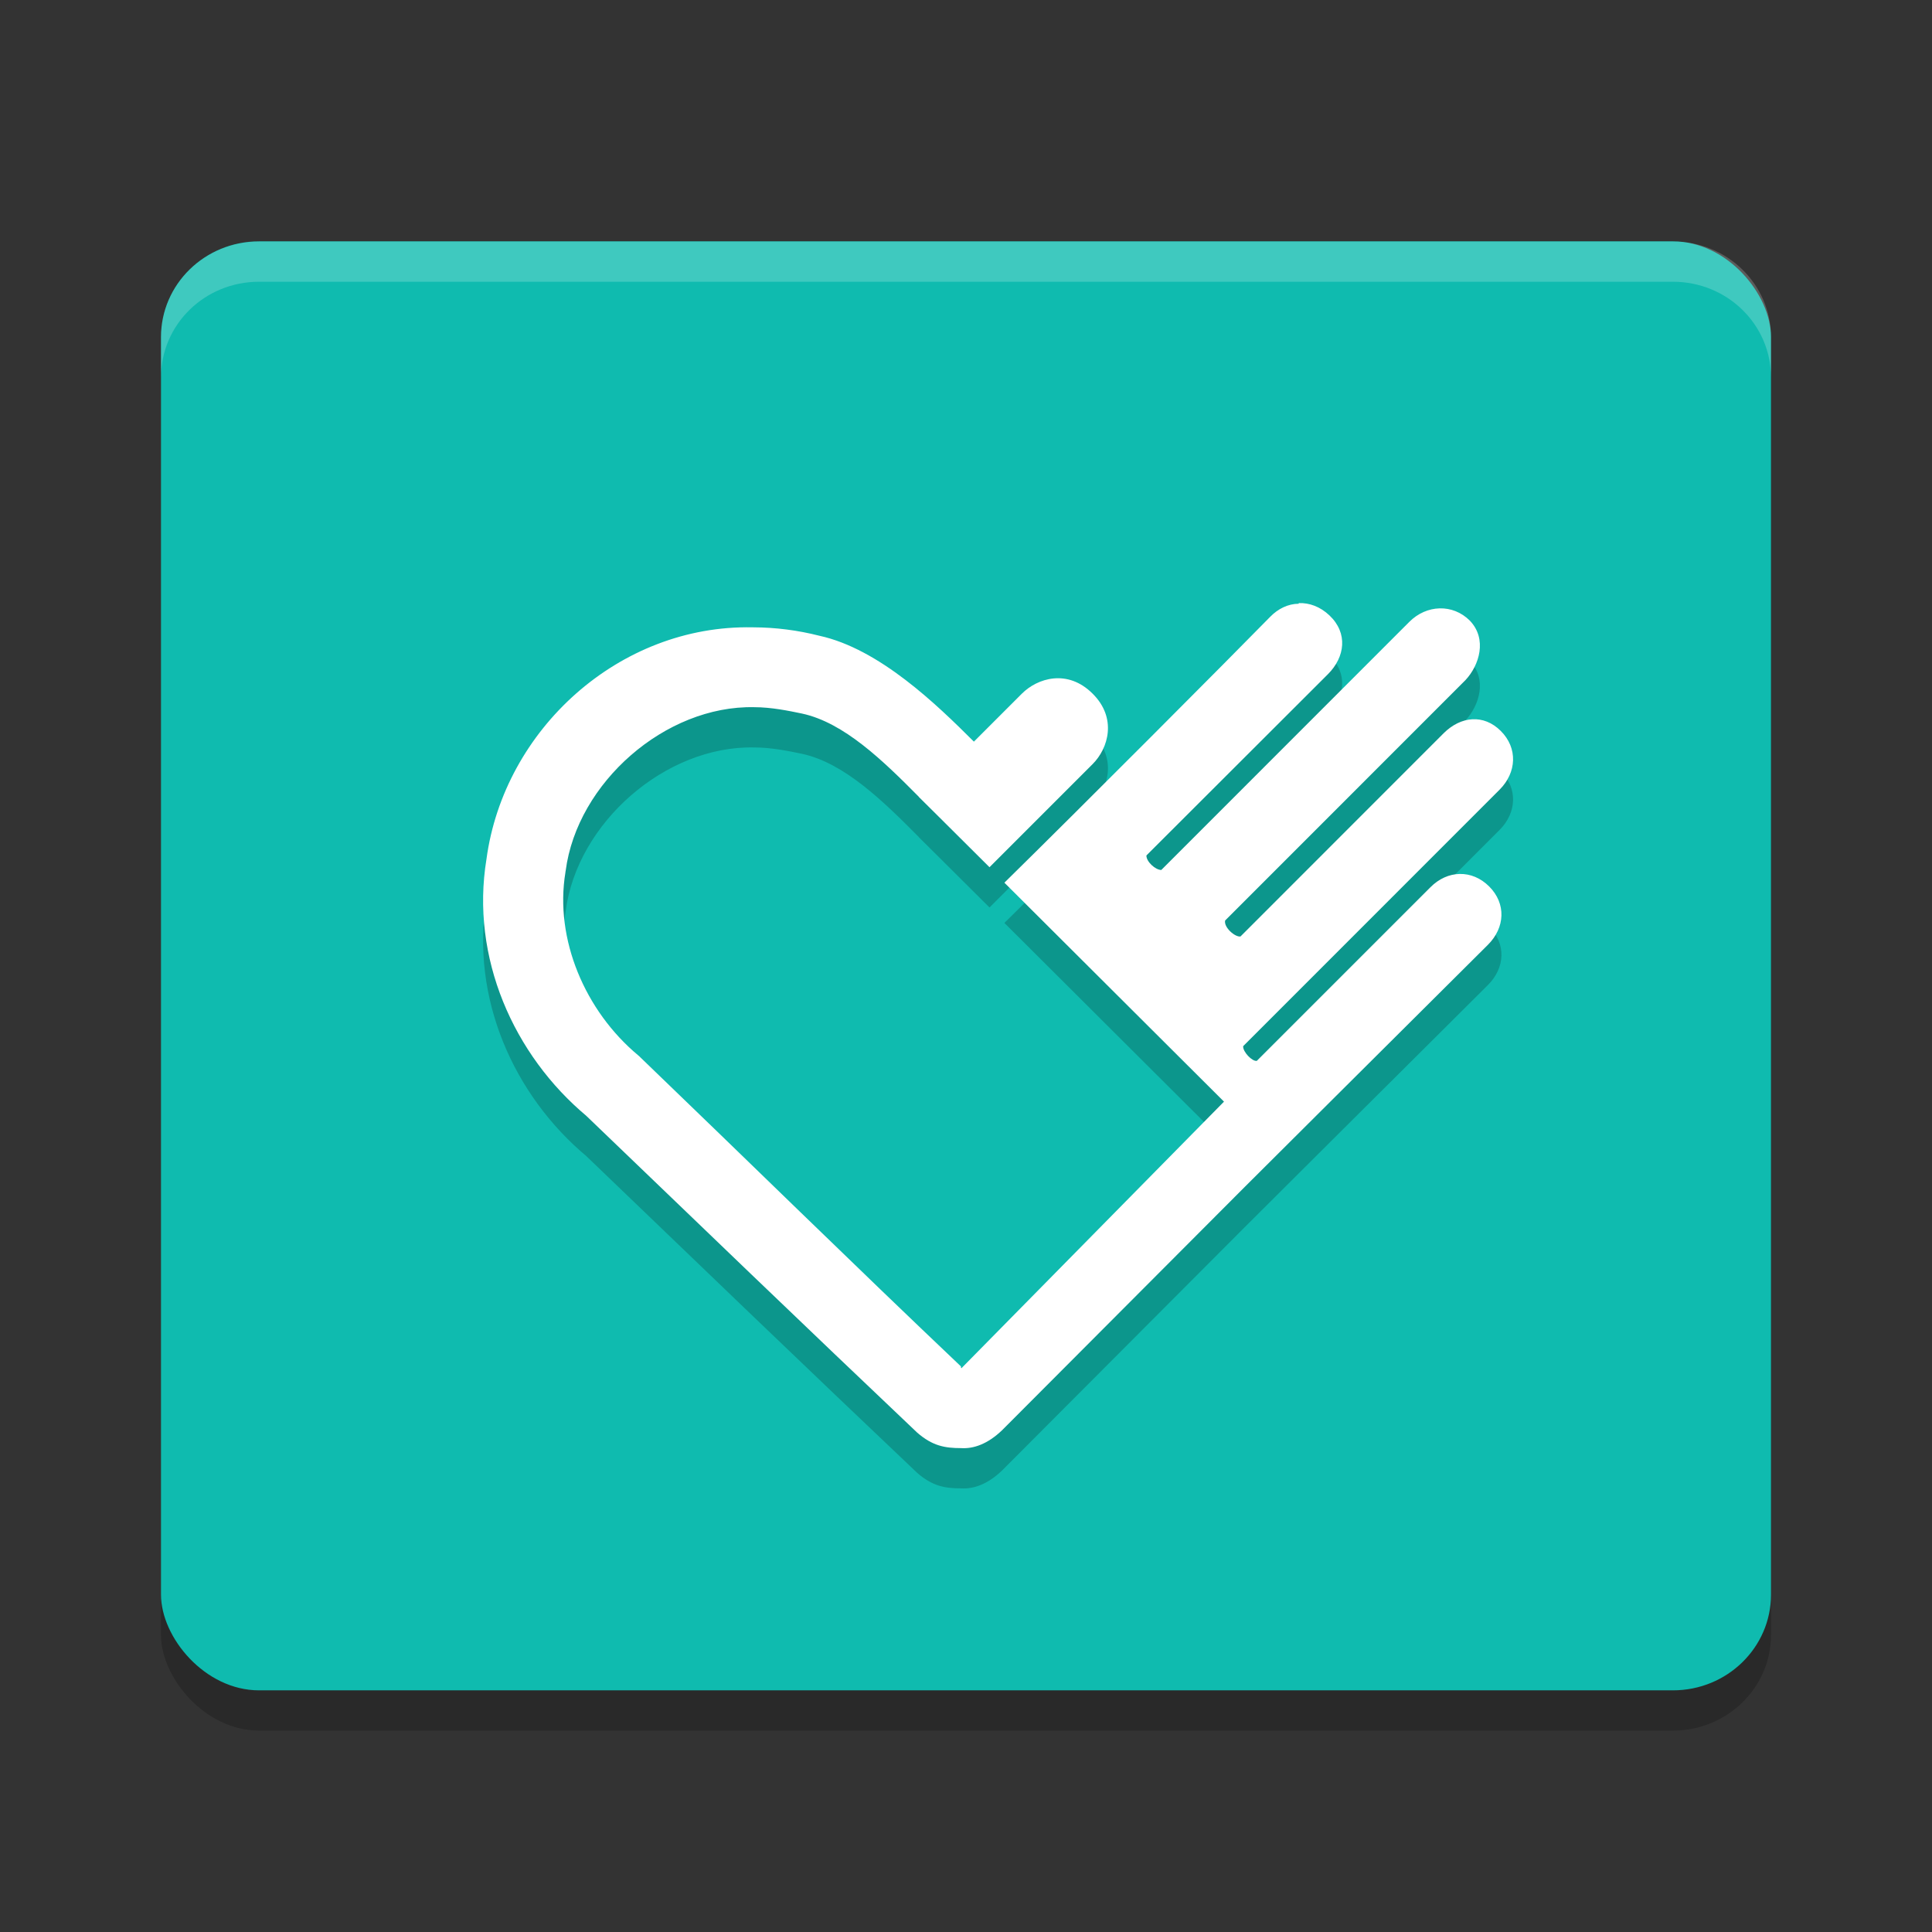 <svg xmlns="http://www.w3.org/2000/svg" width="24" height="24" version="1.1">
 <rect width="100%" height="100%" fill="#333333" stroke="none"/>
 <g transform="translate(0,-1028.362)">
  <rect style="opacity:0.2;stroke:#4285f4;stroke-width:0;stroke-linecap:round;stroke-linejoin:round" width="20" height="18" x="2" y="1031.86" rx="1.218" ry="1.189"/>
  <rect style="fill:#0fbbaf;stroke:#4285f4;stroke-width:0;stroke-linecap:round;stroke-linejoin:round" width="20" height="18" x="2" y="1031.36" rx="1.218" ry="1.189"/>
  <path style="opacity:0.2" d="m 16.133,1036.362 c -0.131,0 -0.257,0.062 -0.355,0.163 -0.509,0.52 -2.329,2.347 -3.301,3.302 l 2.728,2.72 -3.262,3.312 c -6.5e-4,-4e-4 -0.005,-0.01 -0.006,-0.01 v -0.013 c -1.334,-1.266 -2.651,-2.559 -3.983,-3.84 l -0.012,-0.012 -0.014,-0.012 c -0.66,-0.55 -1.041,-1.444 -0.904,-2.273 l 0.001,-0.01 0.002,-0.01 c 0.143,-1.095 1.238,-2.055 2.341,-2.032 0.214,0 0.43,0.045 0.594,0.079 0.522,0.112 1.005,0.583 1.453,1.035 -9e-4,0 -0.001,0 -0.002,0 l 0.244,0.242 0.635,0.632 1.281,-1.281 c 0.197,-0.197 0.305,-0.573 0,-0.875 -0.156,-0.156 -0.328,-0.204 -0.485,-0.189 -0.157,0.015 -0.298,0.093 -0.394,0.189 -0.201,0.201 -0.415,0.415 -0.596,0.596 -0.461,-0.46 -1.175,-1.154 -1.922,-1.316 -0.267,-0.068 -0.542,-0.103 -0.816,-0.104 -0.002,0 -0.003,0 -0.005,0 -0.003,0 -0.005,0 -0.007,0 v 0 c -1.654,-0.034 -3.088,1.267 -3.305,2.88 -0.2,1.22 0.334,2.432 1.248,3.195 l -0.026,-0.024 c 1.337,1.285 2.776,2.67 4.128,3.952 0.19,0.166 0.345,0.193 0.546,0.193 v 0 c 0.154,0.01 0.33,-0.05 0.51,-0.223 l 3.017,-3.025 c 0,0 2.021,-2.014 3.018,-3.005 0.213,-0.213 0.228,-0.511 0.015,-0.724 -0.213,-0.213 -0.517,-0.205 -0.73,0.01 l -2.156,2.156 c -0.056,0.012 -0.176,-0.112 -0.17,-0.182 l 3.185,-3.186 c 0.213,-0.213 0.229,-0.517 0.015,-0.73 -0.213,-0.213 -0.497,-0.183 -0.71,0.029 l -2.523,2.524 c -0.066,0.012 -0.21,-0.113 -0.191,-0.198 l 2.986,-2.987 c 0.171,-0.183 0.273,-0.509 0.054,-0.738 -0.213,-0.213 -0.539,-0.199 -0.752,0.015 l -3.081,3.082 c -0.074,0 -0.187,-0.104 -0.185,-0.18 l 2.255,-2.252 c 0.213,-0.213 0.251,-0.51 0.019,-0.73 -0.116,-0.11 -0.251,-0.158 -0.382,-0.153 z"/>
  <path style="fill:#ffffff" d="m 16.133,1035.862 c -0.131,0 -0.257,0.062 -0.355,0.163 -0.509,0.52 -2.329,2.347 -3.301,3.302 l 2.728,2.72 -3.262,3.312 c -6.5e-4,-4e-4 -0.005,-0.01 -0.006,-0.01 v -0.013 c -1.334,-1.266 -2.651,-2.559 -3.983,-3.84 l -0.012,-0.012 -0.014,-0.012 c -0.66,-0.55 -1.041,-1.444 -0.904,-2.273 l 0.001,-0.01 0.002,-0.01 c 0.143,-1.095 1.238,-2.055 2.341,-2.032 0.214,0 0.43,0.045 0.594,0.079 0.522,0.112 1.005,0.583 1.453,1.035 -9e-4,0 -0.001,0 -0.002,0 l 0.244,0.242 0.635,0.632 1.281,-1.281 c 0.197,-0.197 0.305,-0.573 0,-0.875 -0.156,-0.156 -0.328,-0.204 -0.485,-0.189 -0.157,0.015 -0.298,0.093 -0.394,0.189 -0.201,0.201 -0.415,0.415 -0.596,0.596 -0.461,-0.46 -1.175,-1.154 -1.922,-1.316 -0.267,-0.068 -0.542,-0.103 -0.816,-0.104 -0.002,0 -0.003,0 -0.005,0 -0.003,0 -0.005,0 -0.007,0 v 0 c -1.654,-0.034 -3.088,1.267 -3.305,2.88 -0.2,1.22 0.334,2.432 1.248,3.195 l -0.026,-0.024 c 1.337,1.285 2.776,2.67 4.128,3.952 0.19,0.166 0.345,0.193 0.546,0.193 v 0 c 0.154,0.01 0.33,-0.05 0.51,-0.223 l 3.017,-3.025 c 0,0 2.021,-2.014 3.018,-3.005 0.213,-0.213 0.228,-0.511 0.015,-0.724 -0.213,-0.213 -0.517,-0.205 -0.73,0.01 l -2.156,2.156 c -0.056,0.012 -0.176,-0.112 -0.17,-0.182 l 3.185,-3.186 c 0.213,-0.213 0.229,-0.517 0.015,-0.73 -0.213,-0.213 -0.497,-0.183 -0.71,0.029 l -2.523,2.524 c -0.066,0.012 -0.21,-0.113 -0.191,-0.198 l 2.986,-2.987 c 0.171,-0.183 0.273,-0.509 0.054,-0.738 -0.213,-0.213 -0.539,-0.199 -0.752,0.015 l -3.081,3.082 c -0.074,0 -0.187,-0.104 -0.185,-0.18 l 2.255,-2.252 c 0.213,-0.213 0.251,-0.51 0.019,-0.73 -0.116,-0.11 -0.251,-0.158 -0.382,-0.153 z"/>
  <path style="opacity:0.2;fill:#ffffff;stroke:#4285f4;stroke-width:0;stroke-linecap:round;stroke-linejoin:round" d="m 3.218,1031.362 c -0.674,0 -1.218,0.531 -1.218,1.19 v 0.5 c 0,-0.659 0.543,-1.19 1.218,-1.19 H 20.782 c 0.674,0 1.218,0.531 1.218,1.19 v -0.5 c 0,-0.659 -0.543,-1.19 -1.218,-1.19 z"/>
 </g>
</svg>
